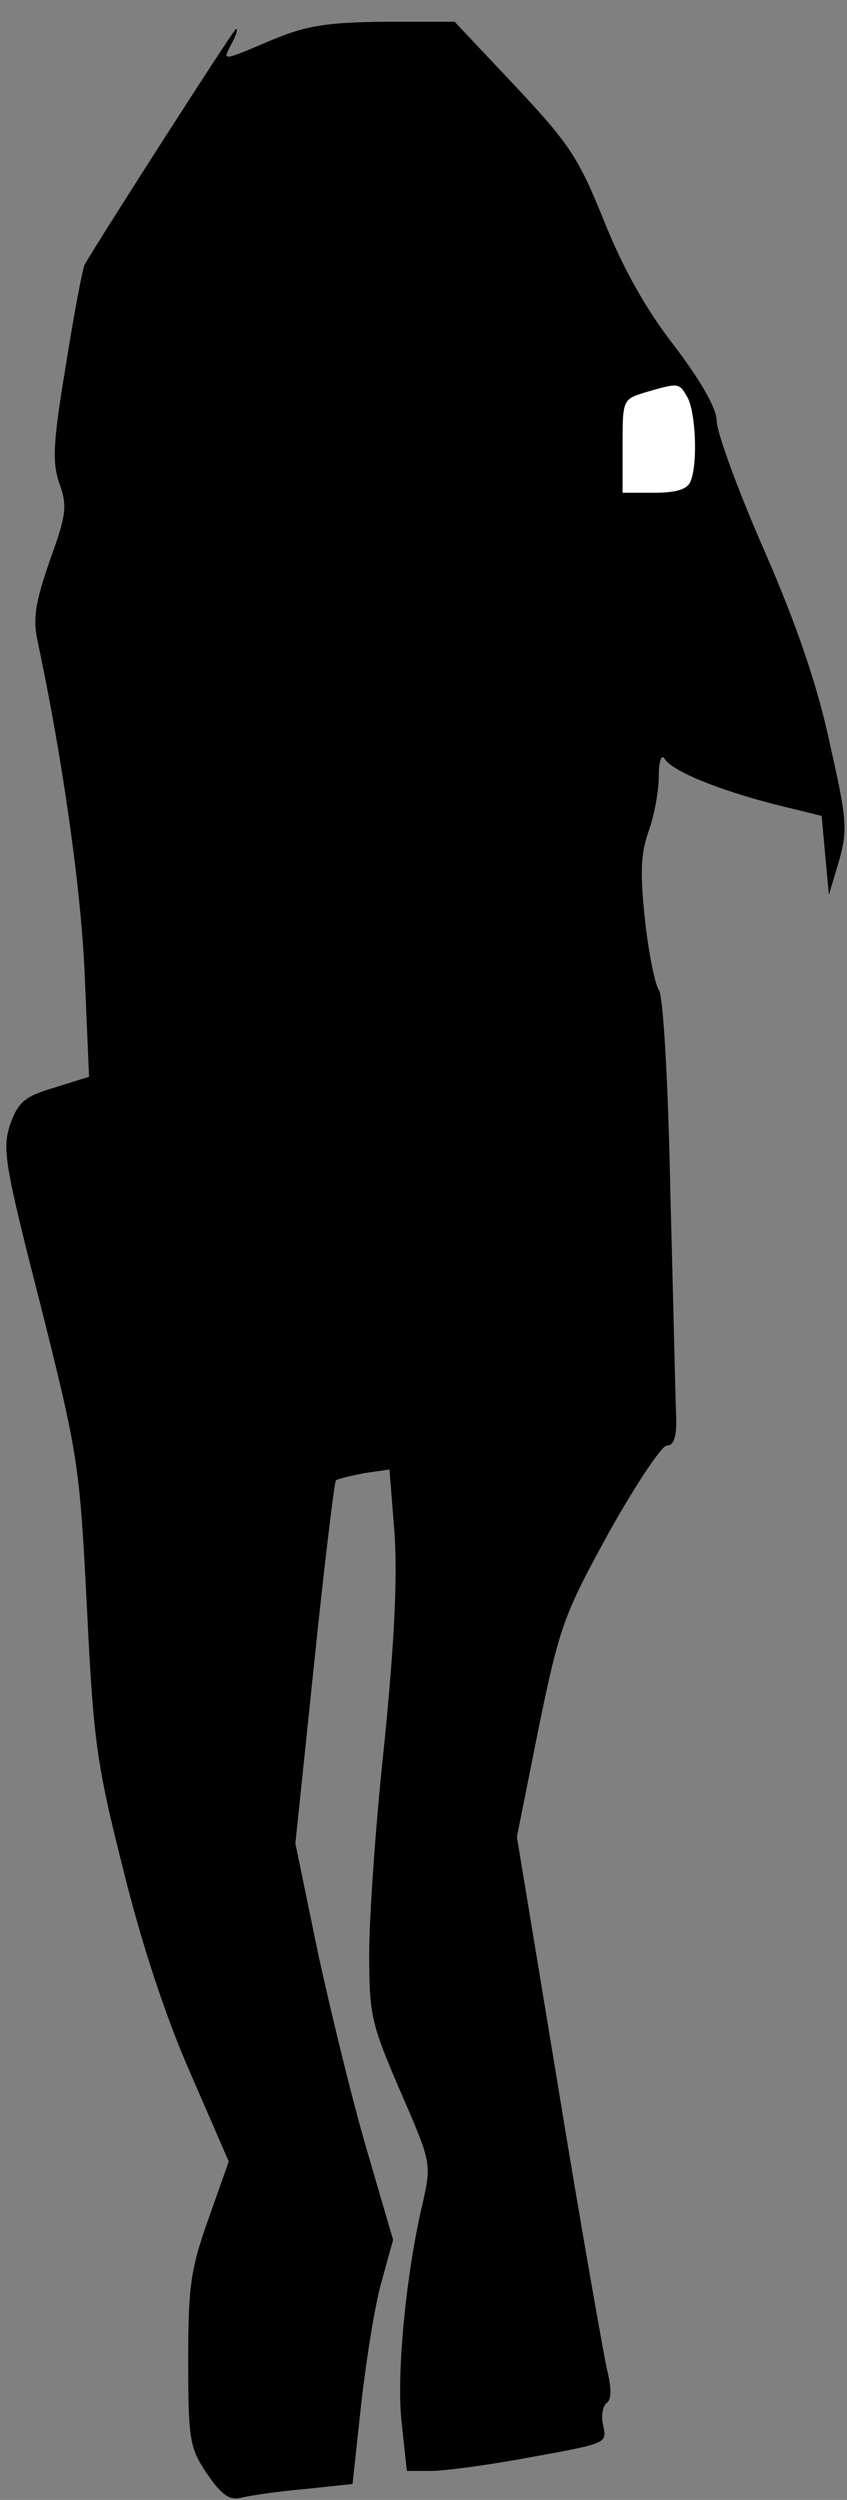 <?xml version="1.0" standalone="no"?>
<!DOCTYPE svg PUBLIC "-//W3C//DTD SVG 20010904//EN"
 "http://www.w3.org/TR/2001/REC-SVG-20010904/DTD/svg10.dtd">
<svg version="1.0" xmlns="http://www.w3.org/2000/svg"
 width="117pt" height="345pt" viewBox="0 0 117 345"
 preserveAspectRatio="xMidYMid meet">
<rect x="0" y="0" width="117" height="345" fill="#808080" stroke="none"/>
<g transform="translate(0,345) scale(0.1,-0.1)"
fill="#000000" stroke="none">
<path fill="#000000" stroke="none" d="M376 3395 c-71 -30 -69 -30 -56 -5 6
11 9 20 6 20 -3 0 -187 -287 -209 -325 -3 -6 -15 -69 -26 -139 -18 -108 -19
-134 -9 -163 11 -31 10 -43 -13 -106 -20 -58 -24 -80 -17 -112 34 -160 60
-341 65 -460 l6 -141 -48 -15 c-41 -12 -50 -20 -61 -51 -11 -33 -8 -54 42
-249 52 -207 54 -220 64 -416 9 -184 13 -216 50 -362 25 -102 59 -205 93 -282
l53 -122 -28 -79 c-25 -70 -28 -94 -28 -196 0 -110 2 -120 26 -156 20 -29 31
-37 47 -33 12 3 52 9 88 12 l66 7 12 111 c7 61 19 137 28 168 l16 58 -36 123
c-20 68 -50 191 -68 274 l-31 150 26 249 c14 136 28 250 30 252 2 2 19 6 39
10 l35 5 7 -88 c4 -63 0 -148 -14 -289 -12 -110 -21 -241 -21 -291 0 -86 3
-97 43 -190 43 -99 43 -99 31 -154 -23 -96 -37 -238 -29 -305 l7 -65 33 0 c18
0 70 7 116 15 133 24 127 22 122 49 -3 13 0 26 5 30 7 4 7 20 0 48 -5 24 -36
198 -67 388 l-57 345 30 150 c29 141 35 157 97 270 37 66 73 120 80 120 10 0
14 13 13 40 -1 22 -4 161 -8 309 -3 153 -10 274 -16 280 -5 7 -14 50 -19 96
-7 65 -6 92 5 123 8 22 14 56 14 76 0 21 4 31 8 24 10 -17 74 -43 152 -63 l65
-16 5 -55 5 -54 14 47 c12 43 11 57 -13 163 -17 80 -46 164 -91 267 -36 82
-65 162 -65 177 0 17 -21 54 -58 103 -40 51 -72 109 -98 174 -35 87 -48 106
-123 186 l-83 88 -97 0 c-79 -1 -107 -5 -155 -25z"/>
<path fill="#ffffff" stroke="none" d="M950 2901 c11 -22 14 -90 4 -115 -4
-11 -19 -16 -50 -16 l-44 0 0 65 c0 64 0 64 33 74 45 13 45 13 57 -8z"/>
</g>
</svg>
